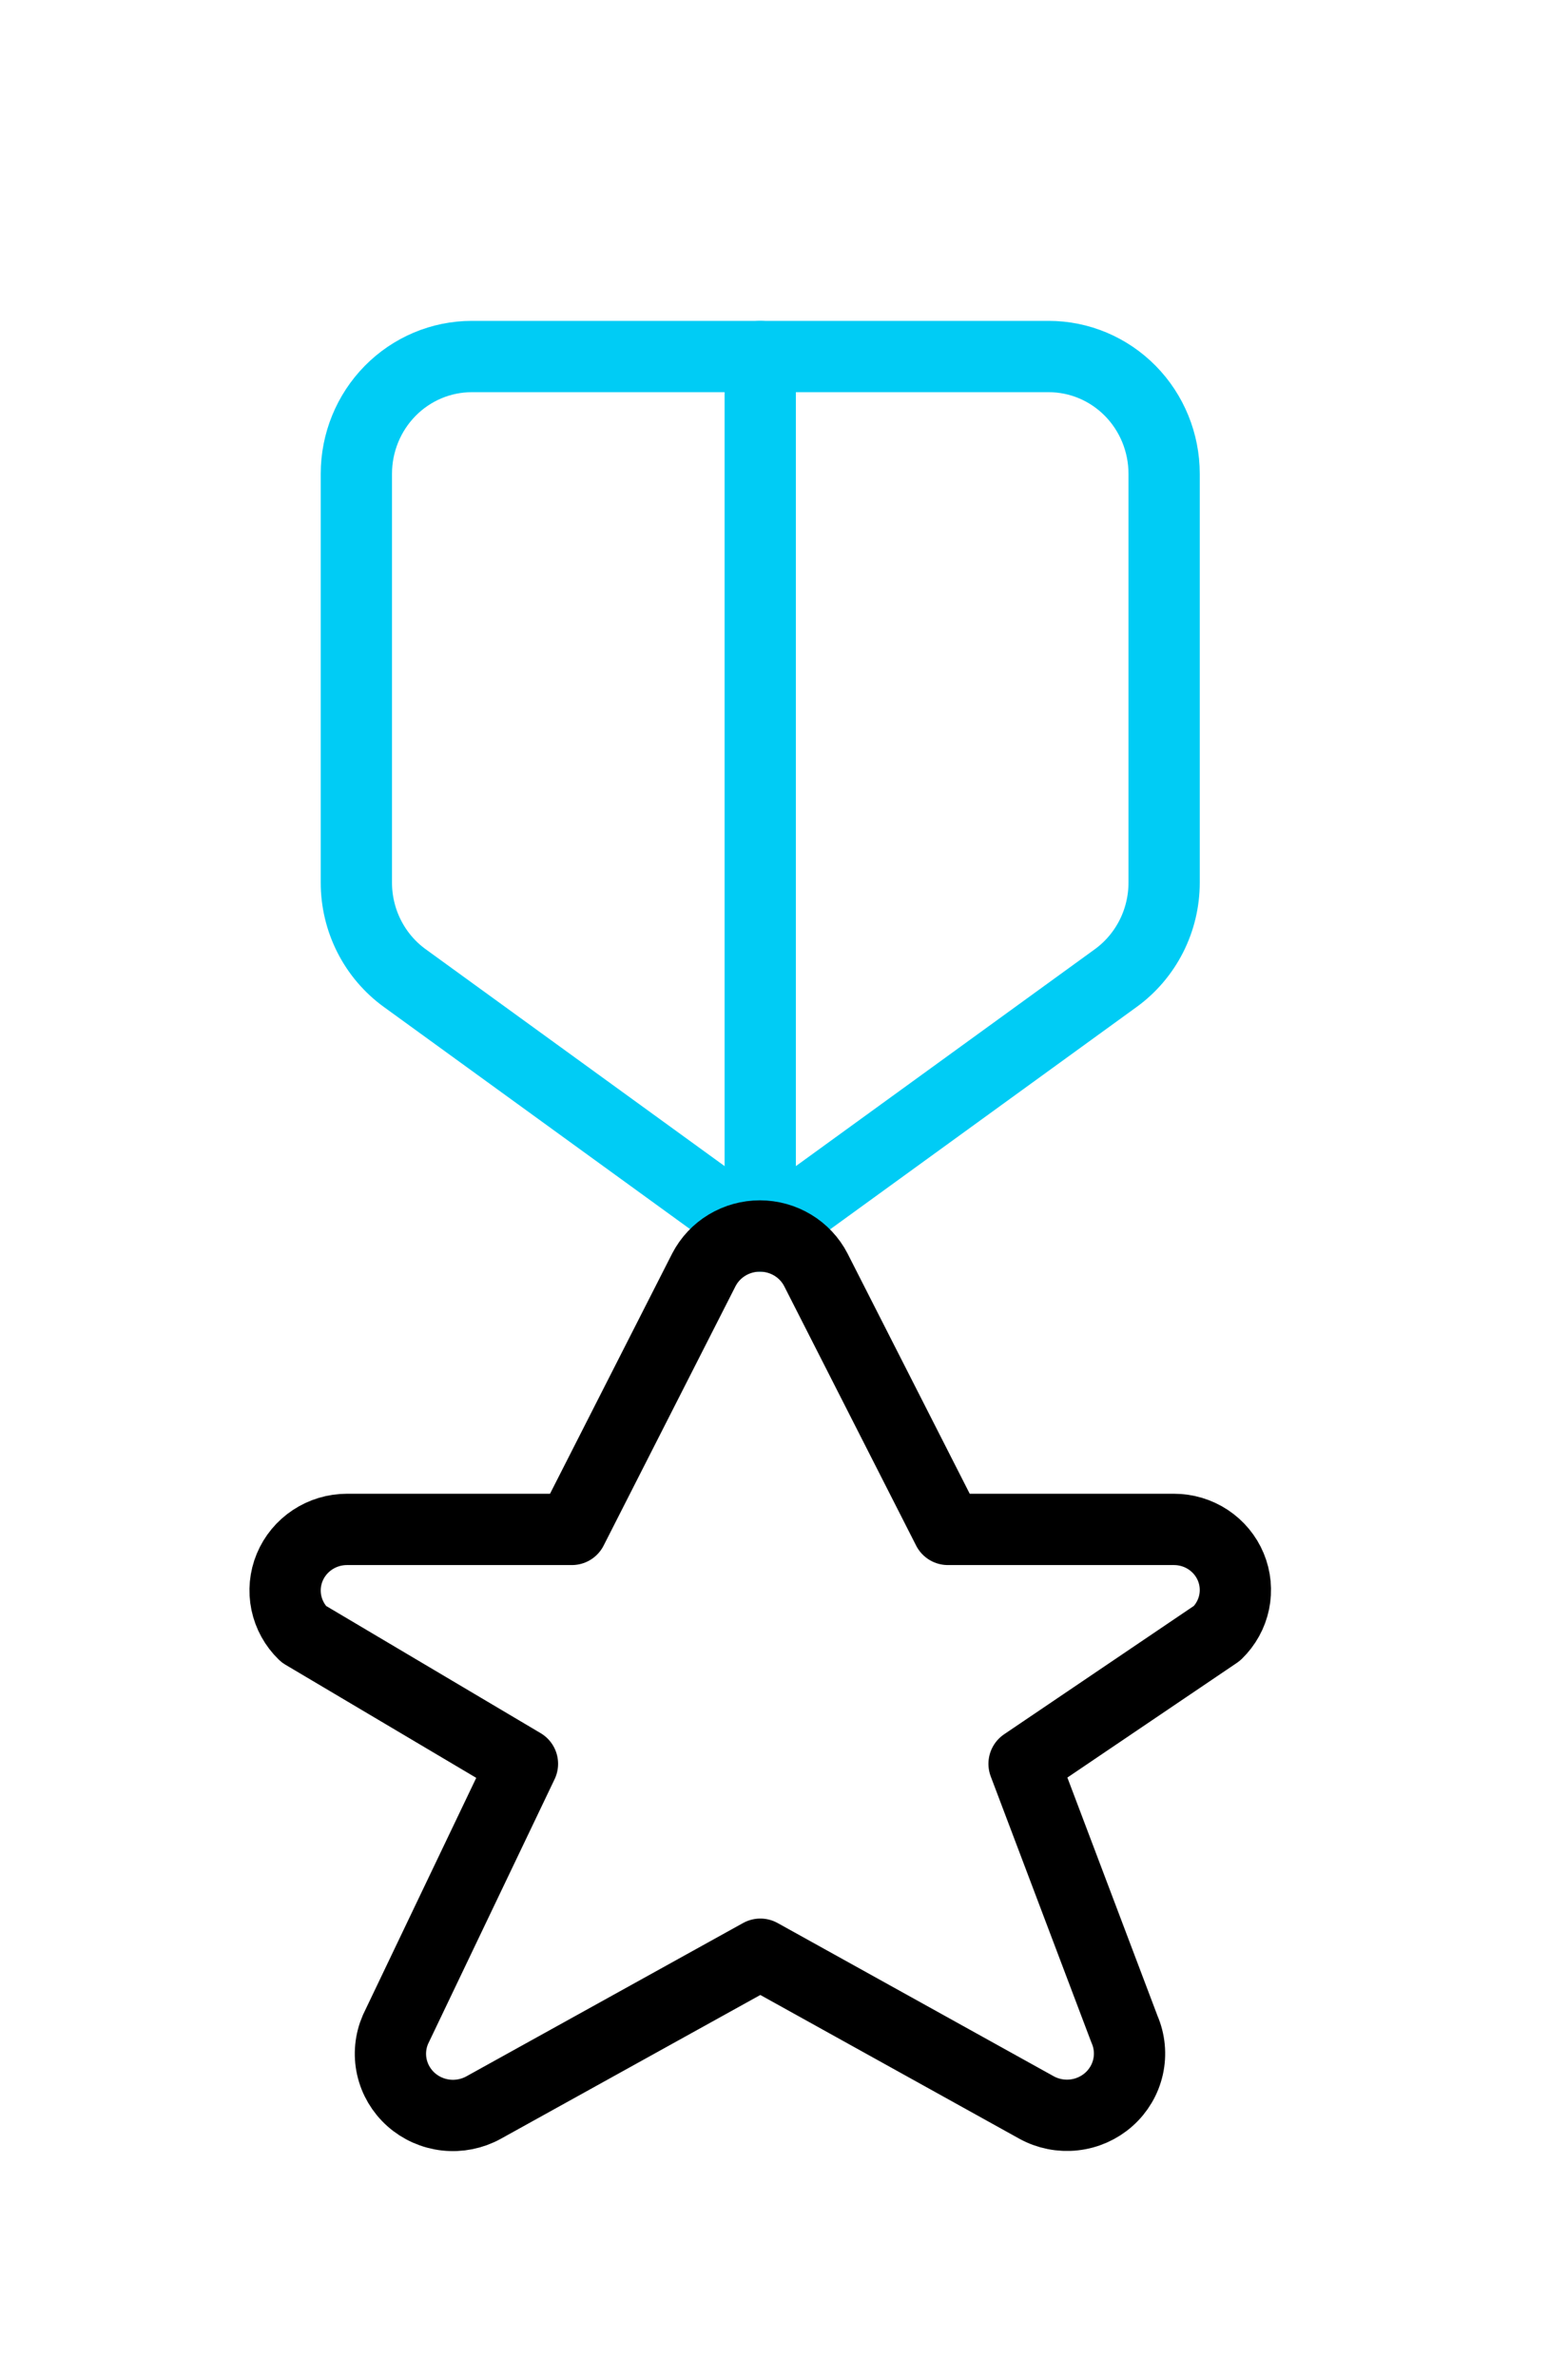 <svg width="66" height="100" viewBox="0 0 66 100" fill="none" xmlns="http://www.w3.org/2000/svg">
<path d="M19.857 15C18.569 15 17.334 15.52 16.423 16.445C15.512 17.37 15 18.625 15 19.933V37.128C14.999 37.914 15.183 38.688 15.537 39.388C15.891 40.087 16.404 40.69 17.034 41.147L32 52L46.967 41.147C47.596 40.69 48.108 40.087 48.462 39.389C48.816 38.691 49 37.916 49 37.131V19.933C49 18.625 48.488 17.37 47.577 16.445C46.666 15.52 45.431 15 44.143 15H19.857Z" stroke="#00CCF5" stroke-width="3" stroke-linecap="round" stroke-linejoin="round"/>
<path d="M32 15V52" stroke="#00CCF5" stroke-width="3" stroke-linecap="round" stroke-linejoin="round"/>
<path d="M34.34 53.421L39.898 64.344H49.41C49.924 64.343 50.426 64.493 50.853 64.775C51.28 65.057 51.612 65.458 51.807 65.927C52.002 66.396 52.05 66.912 51.947 67.408C51.843 67.904 51.592 68.359 51.226 68.714L43.105 74.206L47.331 85.372C47.548 85.871 47.601 86.424 47.483 86.953C47.365 87.483 47.082 87.963 46.673 88.326C46.265 88.689 45.751 88.917 45.205 88.977C44.658 89.038 44.106 88.928 43.626 88.663L32.004 82.216L20.352 88.67C19.872 88.934 19.32 89.044 18.774 88.984C18.227 88.923 17.713 88.696 17.305 88.333C16.896 87.97 16.613 87.49 16.495 86.96C16.377 86.43 16.431 85.877 16.648 85.379L21.991 74.206L12.78 68.747C12.41 68.389 12.158 67.931 12.053 67.431C11.949 66.931 11.998 66.412 12.194 65.94C12.391 65.467 12.725 65.063 13.155 64.779C13.585 64.495 14.091 64.343 14.608 64.344H24.071L29.628 53.421C29.85 52.993 30.187 52.634 30.603 52.383C31.019 52.133 31.497 52 31.984 52C32.472 52 32.95 52.133 33.365 52.383C33.781 52.634 34.119 52.993 34.34 53.421Z" stroke="black" stroke-width="3" stroke-linecap="round" stroke-linejoin="round"/>
</svg>
